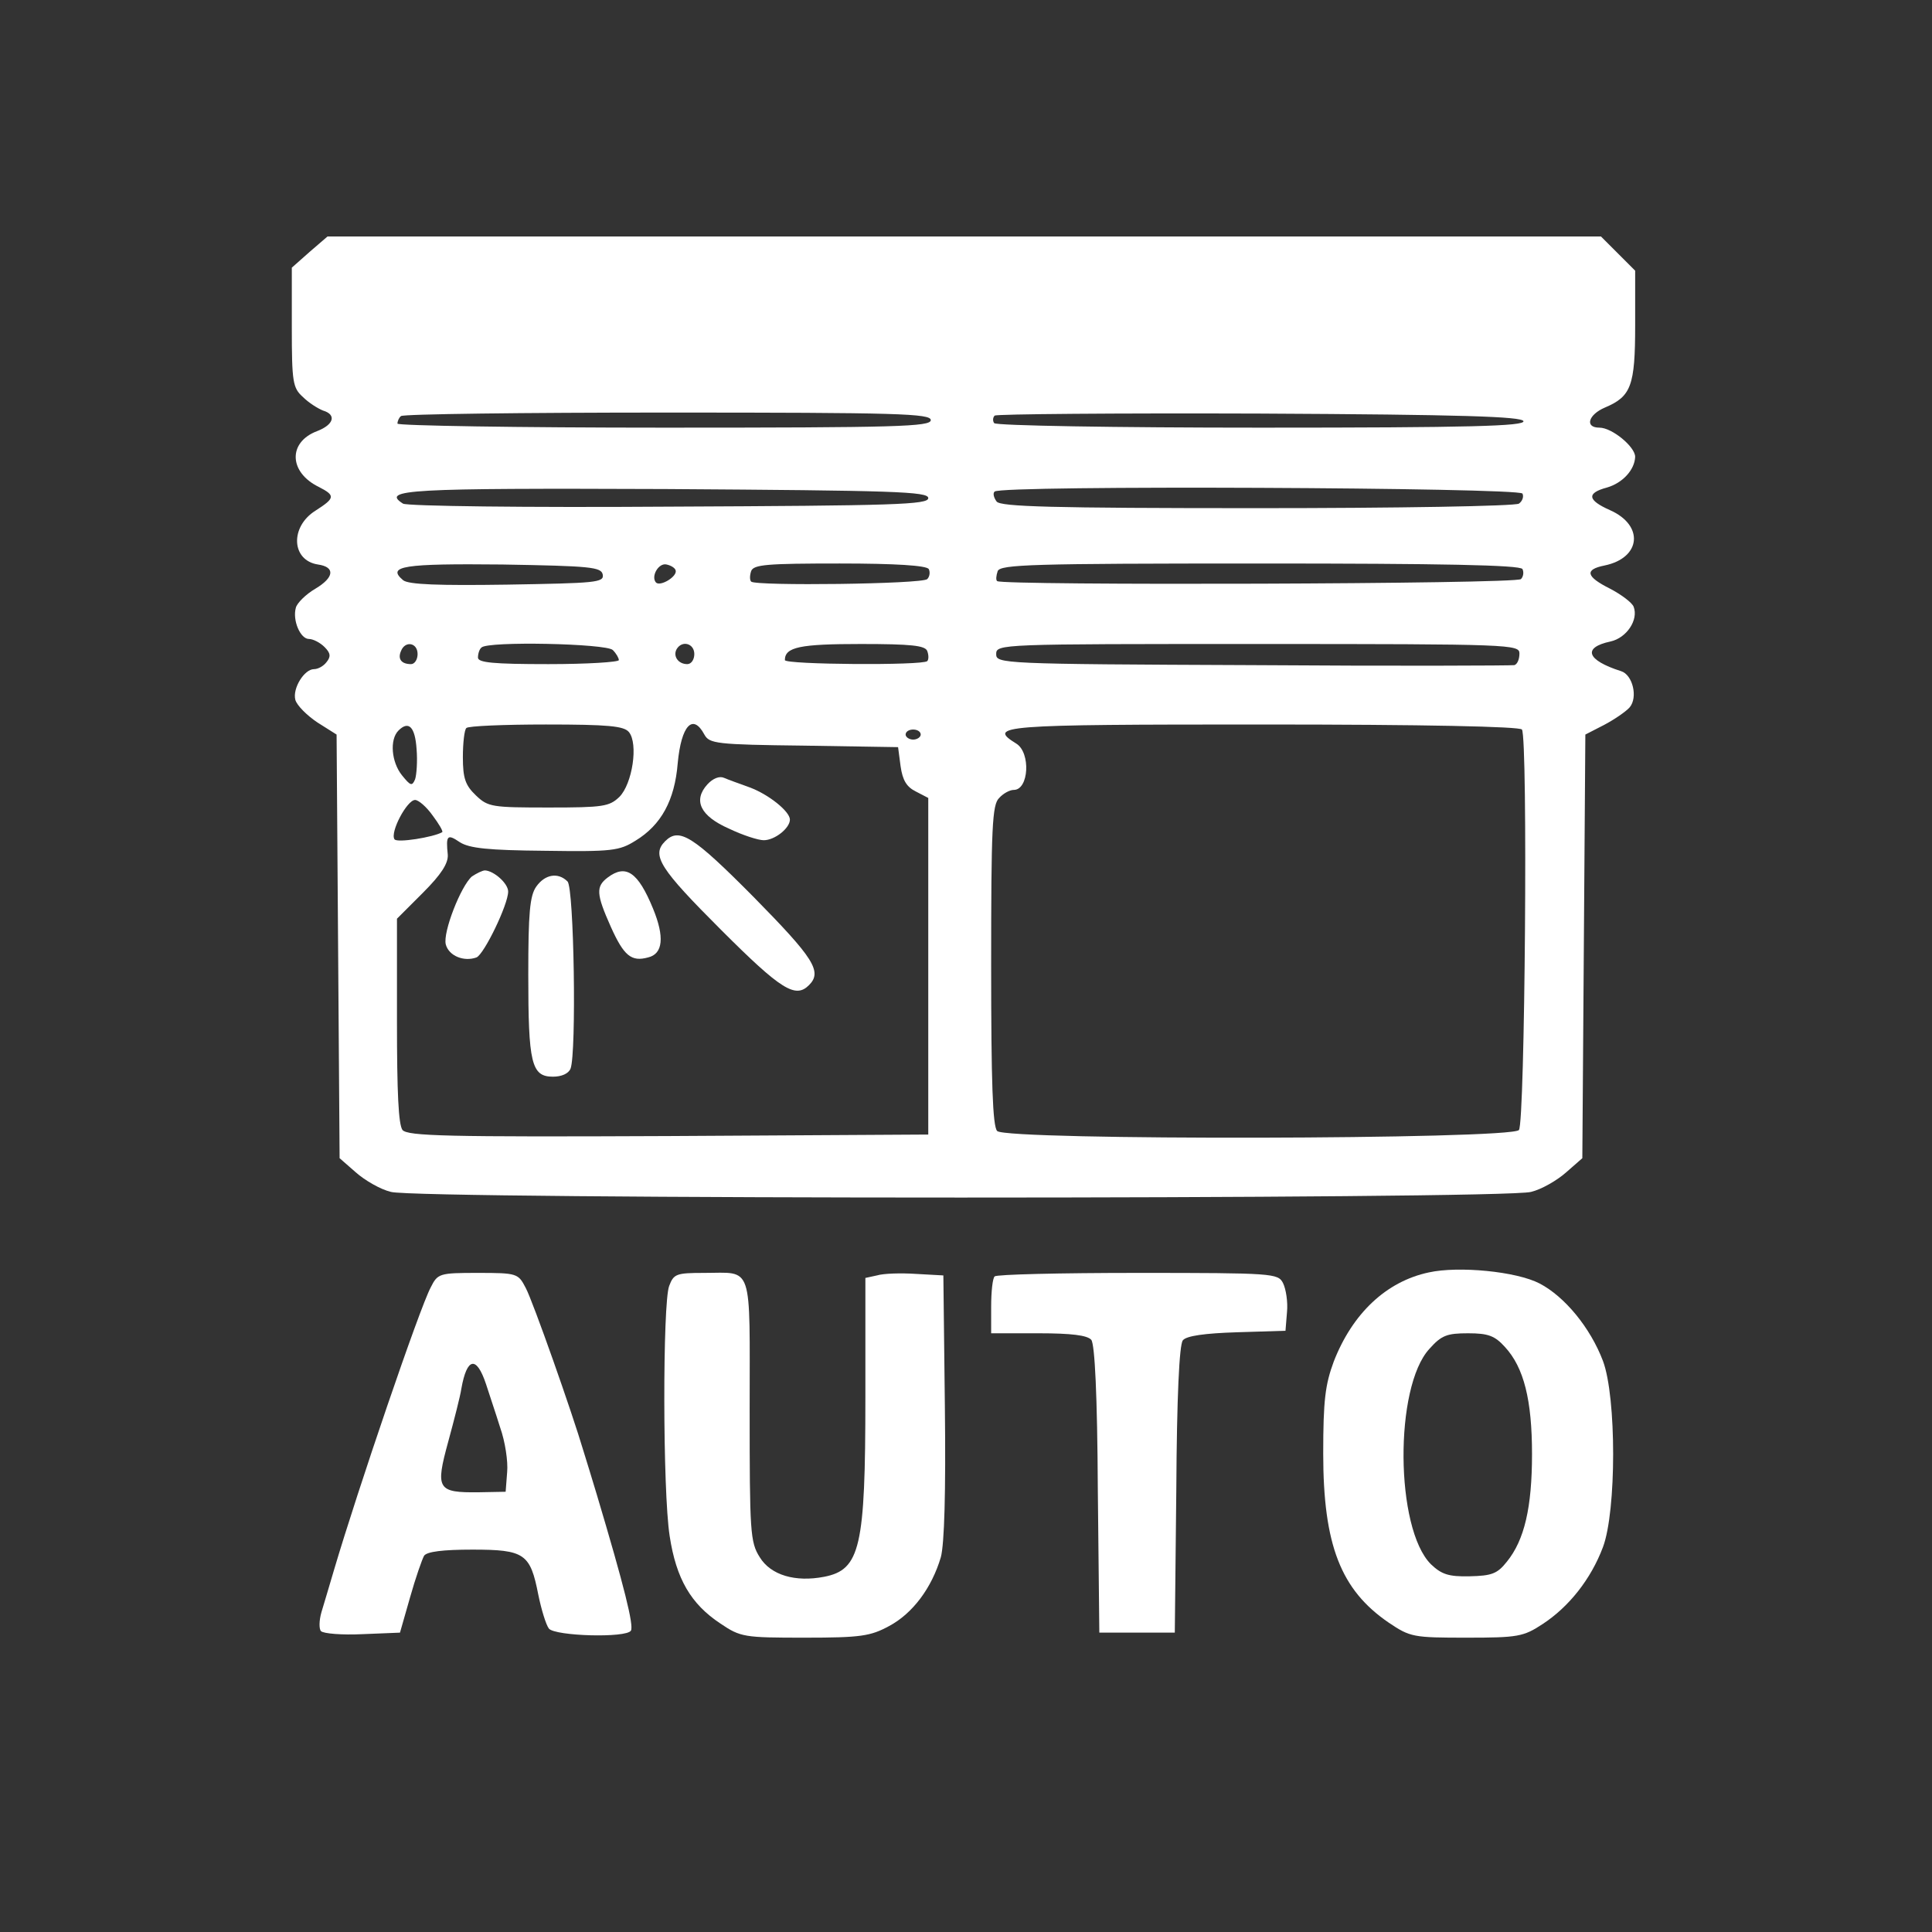 <?xml version="1.0" standalone="no"?>
<!DOCTYPE svg PUBLIC "-//W3C//DTD SVG 20010904//EN"
 "http://www.w3.org/TR/2001/REC-SVG-20010904/DTD/svg10.dtd">
<svg version="1.0" xmlns="http://www.w3.org/2000/svg"
 width="384pt" height="384pt" viewBox="0 0 384 384"
 preserveAspectRatio="xMidYMid meet">
<rect x="0" y="0" width="384" height="384" fill="#333333" stroke="none"/>
<g transform="translate(0,384) scale(0.1,-0.1)"
fill="#ffffff" stroke="none">
<path d="M615 3339 l-35 -31 0 -119 c0 -109 2 -120 22 -138 12 -12 30 -23 40
-27 27 -8 22 -28 -12 -41 -58 -22 -56 -82 4 -111 33 -17 32 -22 -7 -47 -51
-32 -48 -99 5 -107 35 -5 32 -26 -5 -48 -19 -11 -37 -29 -39 -38 -7 -25 9 -62
26 -62 8 0 22 -7 31 -16 12 -12 13 -19 4 -30 -6 -8 -17 -14 -25 -14 -19 0 -43
-38 -37 -61 3 -11 23 -31 44 -45 l38 -24 3 -421 3 -421 32 -28 c18 -16 49 -34
70 -39 53 -15 2213 -15 2266 0 21 5 52 23 70 39 l32 28 3 421 3 421 37 19 c21
11 44 27 51 35 17 20 6 65 -17 72 -69 22 -77 47 -21 59 32 7 56 43 46 69 -3 8
-24 24 -47 36 -48 24 -51 38 -11 46 73 15 79 80 11 110 -45 20 -47 34 -6 45
31 9 55 35 56 61 0 20 -46 58 -71 58 -30 0 -22 26 11 40 52 22 60 43 60 163
l0 109 -34 34 -34 34 -1266 0 -1265 0 -36 -31z m1235 -334 c0 -13 -66 -15
-530 -15 -291 0 -530 4 -530 8 0 5 3 12 7 15 3 4 242 7 530 7 458 0 523 -2
523 -15z m1178 -2 c3 -10 -106 -13 -522 -13 -288 0 -527 4 -530 9 -3 4 -3 11
1 15 4 3 240 5 526 4 406 -2 521 -6 525 -15z m-1183 -153 c0 -13 -65 -15 -515
-17 -283 -2 -521 1 -529 6 -44 28 8 31 522 29 456 -3 522 -5 522 -18z m1181 9
c3 -6 0 -15 -7 -20 -8 -5 -242 -9 -520 -9 -412 0 -509 3 -518 13 -6 8 -8 17
-4 20 12 13 1041 8 1049 -4z m-1828 -161 c3 -16 -14 -17 -190 -20 -135 -2
-197 0 -207 9 -33 28 1 33 197 31 176 -3 197 -5 200 -20z m145 8 c3 -12 -30
-32 -39 -24 -11 12 5 40 21 36 9 -2 17 -7 18 -12z m503 3 c3 -6 2 -15 -3 -20
-10 -10 -341 -14 -350 -5 -3 3 -3 12 0 21 5 13 32 15 176 15 112 0 172 -4 177
-11z m1180 0 c3 -6 2 -15 -3 -20 -10 -10 -1032 -13 -1041 -4 -3 2 -2 11 1 20
6 13 66 15 521 15 360 0 517 -3 522 -11z m-2196 -169 c0 -11 -6 -20 -13 -20
-19 0 -27 10 -20 26 8 21 33 17 33 -6z m388 8 c7 -7 12 -16 12 -20 0 -4 -63
-8 -140 -8 -110 0 -140 3 -140 13 0 8 3 17 7 20 12 13 248 8 261 -5z m162 -8
c0 -11 -6 -20 -14 -20 -18 0 -29 16 -21 30 11 18 35 11 35 -10z m463 6 c3 -8
3 -17 0 -20 -9 -9 -283 -7 -283 2 0 26 30 32 151 32 100 0 128 -3 132 -14z
m1177 -5 c0 -11 -4 -21 -10 -23 -5 -1 -239 -2 -520 0 -501 2 -510 3 -510 22 0
20 8 20 520 20 506 0 520 -1 520 -19z m-2192 -190 c2 -24 0 -51 -3 -60 -6 -14
-9 -13 -26 8 -21 26 -25 71 -7 89 20 20 33 8 36 -37z m422 34 c19 -23 7 -103
-19 -129 -20 -19 -32 -21 -140 -21 -113 0 -121 1 -145 24 -21 20 -26 34 -26
76 0 28 3 55 7 58 3 4 75 7 158 7 124 0 155 -3 165 -15z m150 -5 c10 -18 23
-20 198 -22 l187 -3 5 -38 c4 -28 12 -41 30 -50 l25 -13 0 -334 0 -335 -516
-3 c-443 -2 -518 0 -529 12 -8 11 -11 73 -11 217 l0 203 52 52 c36 36 50 58
49 75 -4 39 -1 42 24 25 19 -12 56 -16 169 -17 134 -2 148 0 180 20 51 31 78
80 84 154 7 75 30 100 53 57z m1625 10 c12 -19 6 -782 -6 -796 -16 -19 -1018
-21 -1037 -2 -9 9 -12 96 -12 329 0 275 2 320 16 333 8 9 21 16 29 16 30 0 34
74 5 92 -58 36 -35 38 489 38 322 0 512 -4 516 -10z m-1195 -10 c0 -5 -7 -10
-15 -10 -8 0 -15 5 -15 10 0 6 7 10 15 10 8 0 15 -4 15 -10z m-970 -161 c12
-16 21 -31 19 -33 -17 -10 -91 -22 -95 -14 -9 14 25 78 41 78 7 0 23 -14 35
-31z"/>
<path d="M1406 2281 c-29 -32 -14 -63 43 -88 27 -13 58 -23 69 -23 22 0 52 24
52 41 0 16 -42 50 -80 64 -19 7 -42 15 -51 19 -9 4 -22 -1 -33 -13z"/>
<path d="M1322 2168 c-28 -28 -10 -55 111 -176 120 -120 148 -137 175 -110 27
27 9 54 -110 175 -121 122 -148 139 -176 111z"/>
<path d="M938 2098 c-22 -19 -58 -111 -52 -135 6 -23 36 -35 61 -26 15 6 63
105 63 131 0 16 -28 41 -46 42 -5 0 -17 -6 -26 -12z"/>
<path d="M1208 2096 c-24 -18 -23 -33 6 -98 26 -58 41 -70 74 -61 30 7 33 41
10 97 -30 73 -54 89 -90 62z"/>
<path d="M1066 2078 c-13 -18 -16 -53 -16 -175 0 -176 6 -203 49 -203 17 0 31
6 35 16 12 31 7 359 -6 372 -19 19 -45 14 -62 -10z"/>
<path d="M2840 1311 c-85 -18 -152 -82 -189 -177 -17 -46 -21 -77 -21 -183 0
-182 35 -271 130 -336 43 -29 49 -30 155 -30 102 0 113 2 151 27 52 34 96 89
120 153 27 72 27 298 0 370 -25 66 -76 128 -126 154 -46 24 -161 35 -220 22z
m151 -148 c38 -41 54 -106 54 -213 0 -106 -15 -171 -50 -214 -19 -24 -30 -28
-74 -29 -42 -1 -56 4 -77 24 -71 71 -73 352 -3 428 24 27 35 31 77 31 40 0 53
-5 73 -27z"/>
<path d="M856 1281 c-22 -41 -145 -402 -192 -561 -9 -30 -20 -68 -25 -84 -5
-17 -5 -34 -1 -38 5 -5 42 -8 83 -6 l74 3 20 70 c11 39 24 76 28 83 6 8 37 12
96 12 104 0 115 -8 131 -90 6 -29 15 -59 21 -67 13 -15 154 -19 163 -4 6 10
-13 87 -68 271 -9 30 -21 69 -26 85 -23 78 -101 299 -115 325 -15 29 -17 30
-95 30 -77 0 -80 -1 -94 -29z m110 -192 c6 -19 19 -57 28 -86 10 -28 16 -68
14 -89 l-3 -39 -53 -1 c-83 -1 -87 6 -61 101 12 44 24 91 26 105 11 62 30 66
49 9z"/>
<path d="M1330 1284 c-13 -34 -13 -407 1 -497 13 -85 42 -135 101 -174 40 -27
47 -28 167 -28 112 0 131 3 168 23 47 25 85 76 103 137 7 26 10 128 8 300 l-3
260 -54 3 c-30 2 -65 1 -78 -3 l-23 -5 0 -238 c0 -297 -10 -342 -82 -356 -57
-11 -106 3 -128 39 -19 30 -20 50 -20 293 0 295 8 272 -91 272 -55 0 -60 -2
-69 -26z"/>
<path d="M1977 1303 c-4 -3 -7 -30 -7 -60 l0 -53 94 0 c66 0 97 -4 105 -13 7
-9 12 -109 13 -298 l3 -284 75 0 75 0 3 284 c1 185 6 289 13 297 7 9 44 14
107 16 l97 3 3 37 c2 20 -2 46 -8 58 -10 19 -19 20 -289 20 -153 0 -281 -3
-284 -7z"/>
</g>
</svg>
